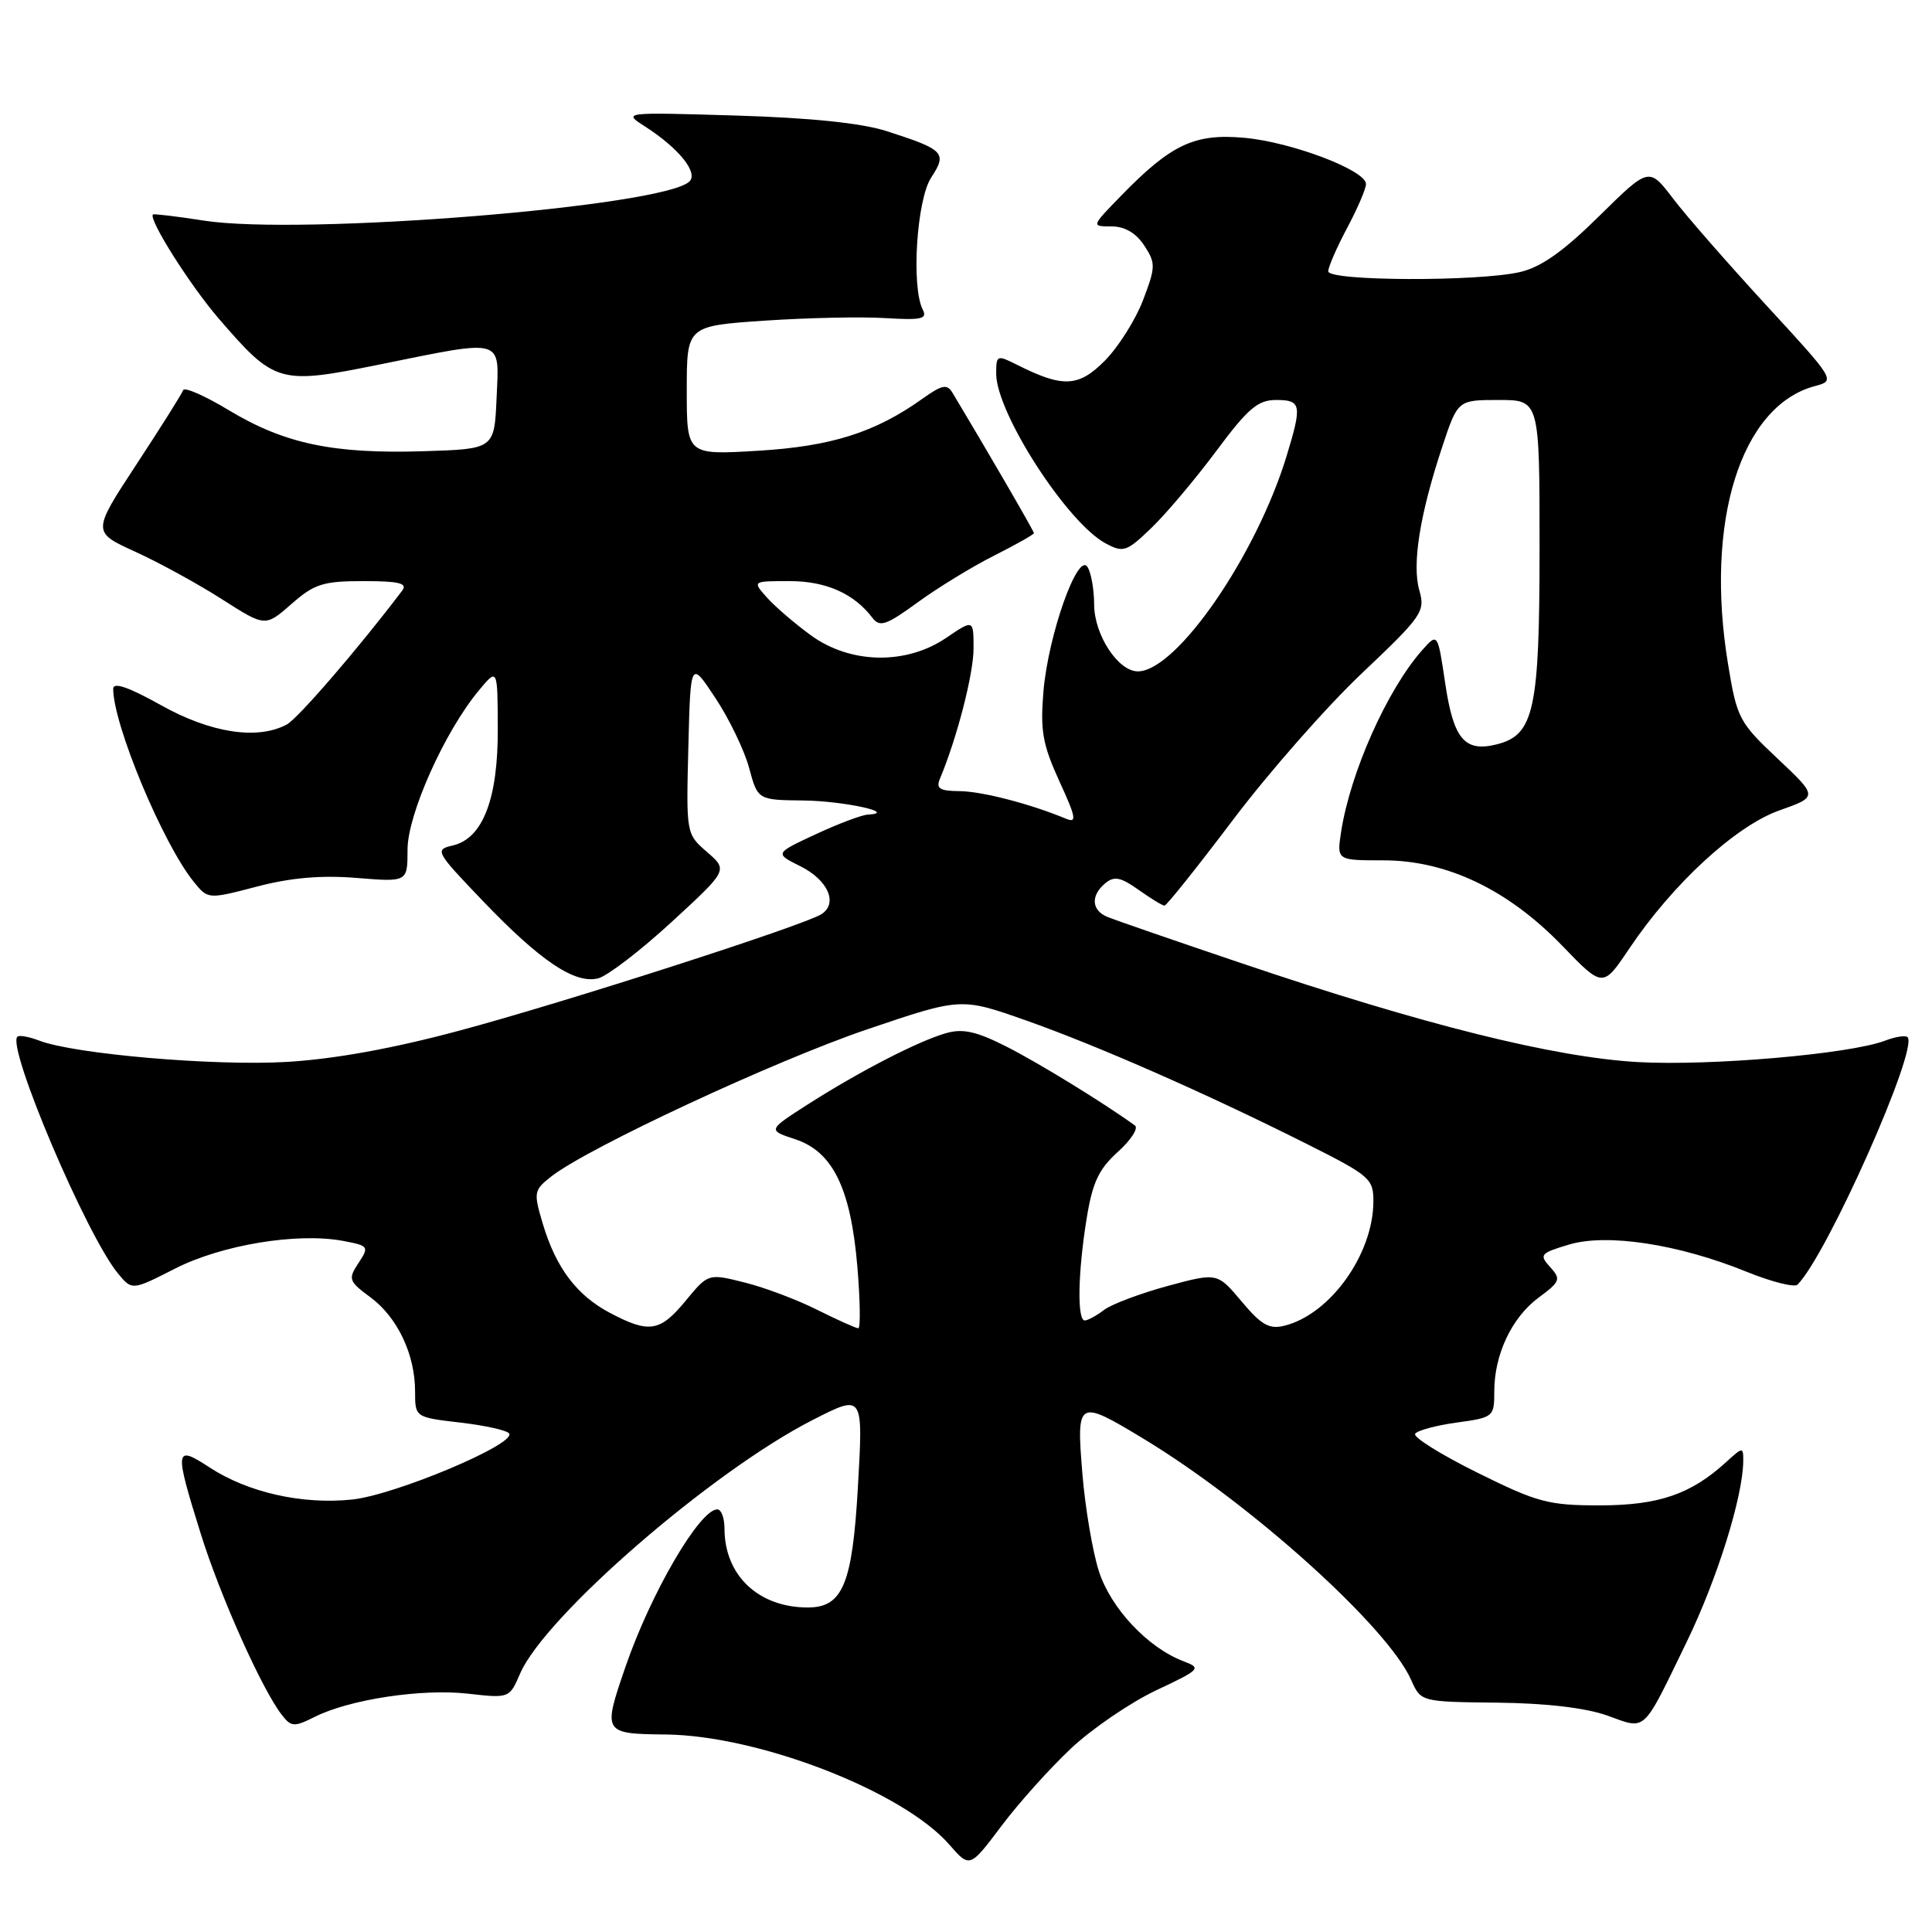 <?xml version="1.0" encoding="UTF-8" standalone="no"?>
<!DOCTYPE svg PUBLIC "-//W3C//DTD SVG 1.1//EN" "http://www.w3.org/Graphics/SVG/1.1/DTD/svg11.dtd" >
<svg xmlns="http://www.w3.org/2000/svg" xmlns:xlink="http://www.w3.org/1999/xlink" version="1.1" viewBox="0 0 256 256">
 <g >
 <path fill="currentColor"
d=" M 141.94 231.65 C 144.73 229.04 149.78 225.60 153.17 223.99 C 159.11 221.19 159.24 221.04 156.78 220.11 C 152.09 218.32 147.19 213.11 145.61 208.20 C 144.78 205.62 143.79 199.79 143.42 195.25 C 142.62 185.47 142.79 185.37 151.42 190.58 C 165.66 199.16 183.86 215.55 186.98 222.59 C 188.27 225.50 188.27 225.50 198.38 225.61 C 204.86 225.68 210.11 226.30 212.97 227.32 C 218.22 229.20 217.54 229.83 223.54 217.47 C 227.56 209.17 230.95 198.31 230.99 193.58 C 231.00 191.72 230.92 191.72 228.75 193.71 C 224.06 198.00 219.80 199.46 212.00 199.47 C 205.16 199.47 203.73 199.09 195.75 195.13 C 190.94 192.75 187.23 190.43 187.51 189.99 C 187.78 189.55 190.25 188.88 193.00 188.50 C 197.90 187.83 198.00 187.74 198.00 184.37 C 198.00 179.47 200.32 174.56 203.90 171.92 C 206.75 169.81 206.86 169.50 205.40 167.89 C 203.92 166.26 204.09 166.05 207.91 164.91 C 212.95 163.40 222.46 164.86 231.47 168.53 C 234.76 169.86 237.78 170.62 238.18 170.22 C 242.08 166.32 254.26 138.93 252.76 137.43 C 252.50 137.16 251.14 137.37 249.76 137.90 C 245.10 139.67 226.61 141.27 217.02 140.73 C 205.93 140.10 188.58 135.78 164.50 127.63 C 155.70 124.66 147.71 121.90 146.75 121.50 C 144.62 120.63 144.49 118.67 146.46 117.03 C 147.64 116.05 148.51 116.23 150.87 117.91 C 152.49 119.06 154.03 120.00 154.30 120.00 C 154.58 120.00 158.66 114.88 163.39 108.62 C 168.12 102.36 175.79 93.63 180.45 89.22 C 188.46 81.63 188.87 81.04 188.07 78.23 C 187.08 74.78 188.13 68.19 191.09 59.25 C 193.16 53.00 193.16 53.00 198.58 53.00 C 204.00 53.00 204.00 53.00 204.00 72.55 C 204.00 94.08 203.28 97.39 198.33 98.63 C 194.08 99.70 192.60 97.95 191.50 90.56 C 190.50 83.83 190.50 83.83 188.43 86.17 C 183.80 91.40 178.91 102.38 177.70 110.25 C 177.13 114.00 177.13 114.00 183.31 114.00 C 191.71 114.00 199.82 117.88 207.00 125.31 C 212.39 130.90 212.39 130.90 215.88 125.70 C 221.64 117.12 229.97 109.45 235.76 107.39 C 240.90 105.57 240.90 105.57 235.55 100.53 C 230.44 95.72 230.15 95.17 228.98 88.03 C 225.86 69.12 230.65 53.79 240.48 51.16 C 243.22 50.43 243.21 50.41 234.05 40.46 C 229.01 34.98 223.44 28.62 221.69 26.31 C 218.50 22.13 218.50 22.13 211.90 28.63 C 207.16 33.31 204.21 35.40 201.40 36.05 C 195.86 37.33 176.00 37.26 176.00 35.95 C 176.00 35.38 177.12 32.80 178.50 30.21 C 179.88 27.63 181.00 25.01 181.00 24.38 C 181.00 22.57 171.13 18.82 164.88 18.26 C 158.29 17.66 155.18 19.12 148.55 25.94 C 144.59 30.00 144.59 30.00 147.27 30.00 C 149.03 30.00 150.52 30.86 151.61 32.52 C 153.15 34.87 153.14 35.35 151.46 39.77 C 150.47 42.37 148.19 45.98 146.40 47.79 C 142.90 51.31 140.84 51.40 134.75 48.33 C 132.10 47.00 132.00 47.05 132.00 49.51 C 132.00 54.70 141.40 69.27 146.50 72.00 C 148.86 73.26 149.28 73.12 152.59 69.93 C 154.55 68.04 158.41 63.46 161.17 59.75 C 165.36 54.12 166.67 53.00 169.09 53.00 C 172.42 53.00 172.55 53.63 170.51 60.33 C 166.51 73.53 155.97 88.85 150.82 88.96 C 148.20 89.02 145.00 84.17 144.98 80.12 C 144.98 78.13 144.58 75.88 144.10 75.13 C 142.81 73.09 138.89 84.16 138.26 91.63 C 137.83 96.81 138.15 98.65 140.36 103.49 C 142.59 108.34 142.72 109.10 141.24 108.48 C 136.50 106.51 130.16 104.87 127.18 104.83 C 124.49 104.81 123.99 104.49 124.56 103.15 C 126.80 97.81 129.00 89.29 129.00 85.94 C 129.00 82.06 129.00 82.06 125.36 84.53 C 120.03 88.14 112.65 87.99 107.40 84.15 C 105.26 82.58 102.64 80.33 101.60 79.15 C 99.69 77.00 99.69 77.00 104.62 77.00 C 109.46 77.00 113.17 78.65 115.62 81.89 C 116.57 83.14 117.46 82.84 121.62 79.80 C 124.30 77.85 128.86 75.06 131.75 73.61 C 134.64 72.15 137.00 70.82 137.00 70.64 C 137.00 70.37 130.69 59.50 126.22 52.06 C 125.49 50.84 124.85 50.97 122.22 52.84 C 115.94 57.32 110.13 59.15 100.41 59.73 C 91.00 60.29 91.00 60.29 91.00 51.74 C 91.00 43.19 91.00 43.19 101.29 42.49 C 106.94 42.11 114.15 41.95 117.30 42.15 C 122.13 42.44 122.91 42.27 122.26 41.00 C 120.73 37.98 121.47 26.46 123.38 23.54 C 125.53 20.25 125.14 19.84 117.50 17.38 C 114.19 16.31 107.43 15.61 97.50 15.31 C 82.50 14.86 82.50 14.86 85.50 16.78 C 89.94 19.64 92.54 22.86 91.36 24.04 C 88.03 27.37 39.97 31.25 27.00 29.23 C 23.42 28.67 20.40 28.31 20.27 28.42 C 19.62 29.00 25.15 37.75 28.93 42.15 C 36.41 50.83 36.98 50.99 50.19 48.32 C 66.98 44.92 66.15 44.68 65.80 52.75 C 65.50 59.50 65.50 59.50 56.10 59.79 C 44.16 60.16 37.72 58.80 30.38 54.39 C 27.17 52.45 24.42 51.24 24.27 51.70 C 24.11 52.16 21.34 56.57 18.09 61.52 C 12.20 70.50 12.20 70.50 17.93 73.11 C 21.09 74.55 26.25 77.38 29.41 79.40 C 35.15 83.07 35.15 83.07 38.61 80.04 C 41.65 77.37 42.80 77.00 48.16 77.00 C 52.86 77.00 54.03 77.28 53.30 78.25 C 47.56 85.84 39.49 95.20 38.00 96.00 C 34.12 98.08 27.93 97.13 21.35 93.45 C 17.04 91.04 15.00 90.34 15.00 91.27 C 15.00 96.02 21.58 111.79 25.67 116.84 C 27.56 119.17 27.56 119.17 34.03 117.48 C 38.52 116.30 42.56 115.95 47.25 116.33 C 54.00 116.88 54.00 116.88 54.00 112.58 C 54.00 107.92 58.91 96.95 63.44 91.50 C 65.93 88.50 65.93 88.50 65.96 96.50 C 66.00 105.84 63.99 111.09 60.00 112.03 C 57.58 112.59 57.70 112.82 63.95 119.35 C 71.62 127.36 76.19 130.43 79.28 129.63 C 80.50 129.31 84.87 125.96 88.98 122.18 C 96.46 115.30 96.46 115.30 93.69 112.90 C 90.92 110.50 90.92 110.48 91.21 99.00 C 91.50 87.50 91.50 87.50 94.80 92.50 C 96.62 95.25 98.63 99.41 99.26 101.75 C 100.41 106.00 100.41 106.00 106.46 106.07 C 111.81 106.13 119.07 107.72 115.00 107.94 C 114.17 107.98 111.06 109.16 108.07 110.55 C 102.64 113.08 102.64 113.08 106.07 114.79 C 109.72 116.61 111.07 119.70 108.85 121.13 C 106.52 122.62 74.94 132.79 60.92 136.55 C 52.05 138.94 44.27 140.34 37.98 140.71 C 28.41 141.27 9.92 139.68 5.24 137.90 C 3.86 137.37 2.53 137.13 2.30 137.37 C 0.88 138.79 11.48 163.73 15.64 168.75 C 17.50 171.00 17.50 171.00 23.23 168.08 C 29.41 164.94 39.42 163.29 45.48 164.43 C 48.86 165.07 48.94 165.17 47.50 167.36 C 46.10 169.49 46.20 169.77 49.10 171.91 C 52.67 174.56 55.00 179.47 55.00 184.37 C 55.00 187.80 55.00 187.80 61.00 188.50 C 64.30 188.88 67.21 189.54 67.47 189.95 C 68.35 191.37 52.28 198.12 46.63 198.70 C 40.00 199.38 32.84 197.76 27.75 194.43 C 23.15 191.42 23.08 191.95 26.59 203.20 C 29.16 211.45 34.74 223.91 37.35 227.24 C 38.59 228.84 38.98 228.86 41.73 227.48 C 46.36 225.17 55.89 223.73 62.00 224.42 C 67.47 225.04 67.51 225.03 68.91 221.77 C 72.20 214.15 94.38 194.93 107.71 188.14 C 114.42 184.73 114.38 184.66 113.67 197.15 C 112.94 209.92 111.65 213.00 107.04 213.00 C 100.50 213.00 96.00 208.74 96.00 202.55 C 96.00 201.15 95.57 200.00 95.05 200.00 C 92.71 200.00 86.23 211.11 82.88 220.86 C 79.85 229.66 79.89 229.74 88.26 229.83 C 100.60 229.98 119.63 237.37 125.77 244.40 C 128.50 247.53 128.50 247.53 132.69 241.96 C 134.99 238.89 139.16 234.26 141.94 231.65 Z  M 80.83 173.97 C 76.42 171.64 73.67 168.00 71.92 162.15 C 70.68 157.98 70.73 157.71 73.06 155.88 C 77.89 152.09 102.76 140.51 114.92 136.39 C 127.34 132.18 127.34 132.18 135.92 135.20 C 145.51 138.59 159.81 144.88 173.14 151.57 C 181.56 155.80 182.00 156.18 181.98 159.26 C 181.93 166.23 176.25 174.15 170.21 175.66 C 168.19 176.17 167.14 175.58 164.52 172.45 C 161.30 168.62 161.30 168.62 154.71 170.40 C 151.09 171.39 147.31 172.81 146.31 173.56 C 145.32 174.32 144.16 174.95 143.75 174.97 C 142.71 175.01 142.82 168.68 143.98 161.50 C 144.75 156.70 145.58 154.93 148.11 152.64 C 149.85 151.07 150.87 149.50 150.39 149.14 C 146.35 146.20 137.58 140.81 133.36 138.68 C 129.38 136.66 127.57 136.26 125.35 136.90 C 121.66 137.96 113.95 141.93 107.10 146.30 C 101.71 149.75 101.71 149.75 105.38 150.96 C 110.37 152.61 112.74 157.49 113.61 167.90 C 113.98 172.35 114.03 176.00 113.73 176.00 C 113.42 176.00 110.99 174.91 108.33 173.58 C 105.67 172.24 101.33 170.60 98.68 169.94 C 93.85 168.73 93.85 168.73 90.85 172.36 C 87.46 176.48 86.02 176.71 80.83 173.97 Z "/>
</g>
</svg>